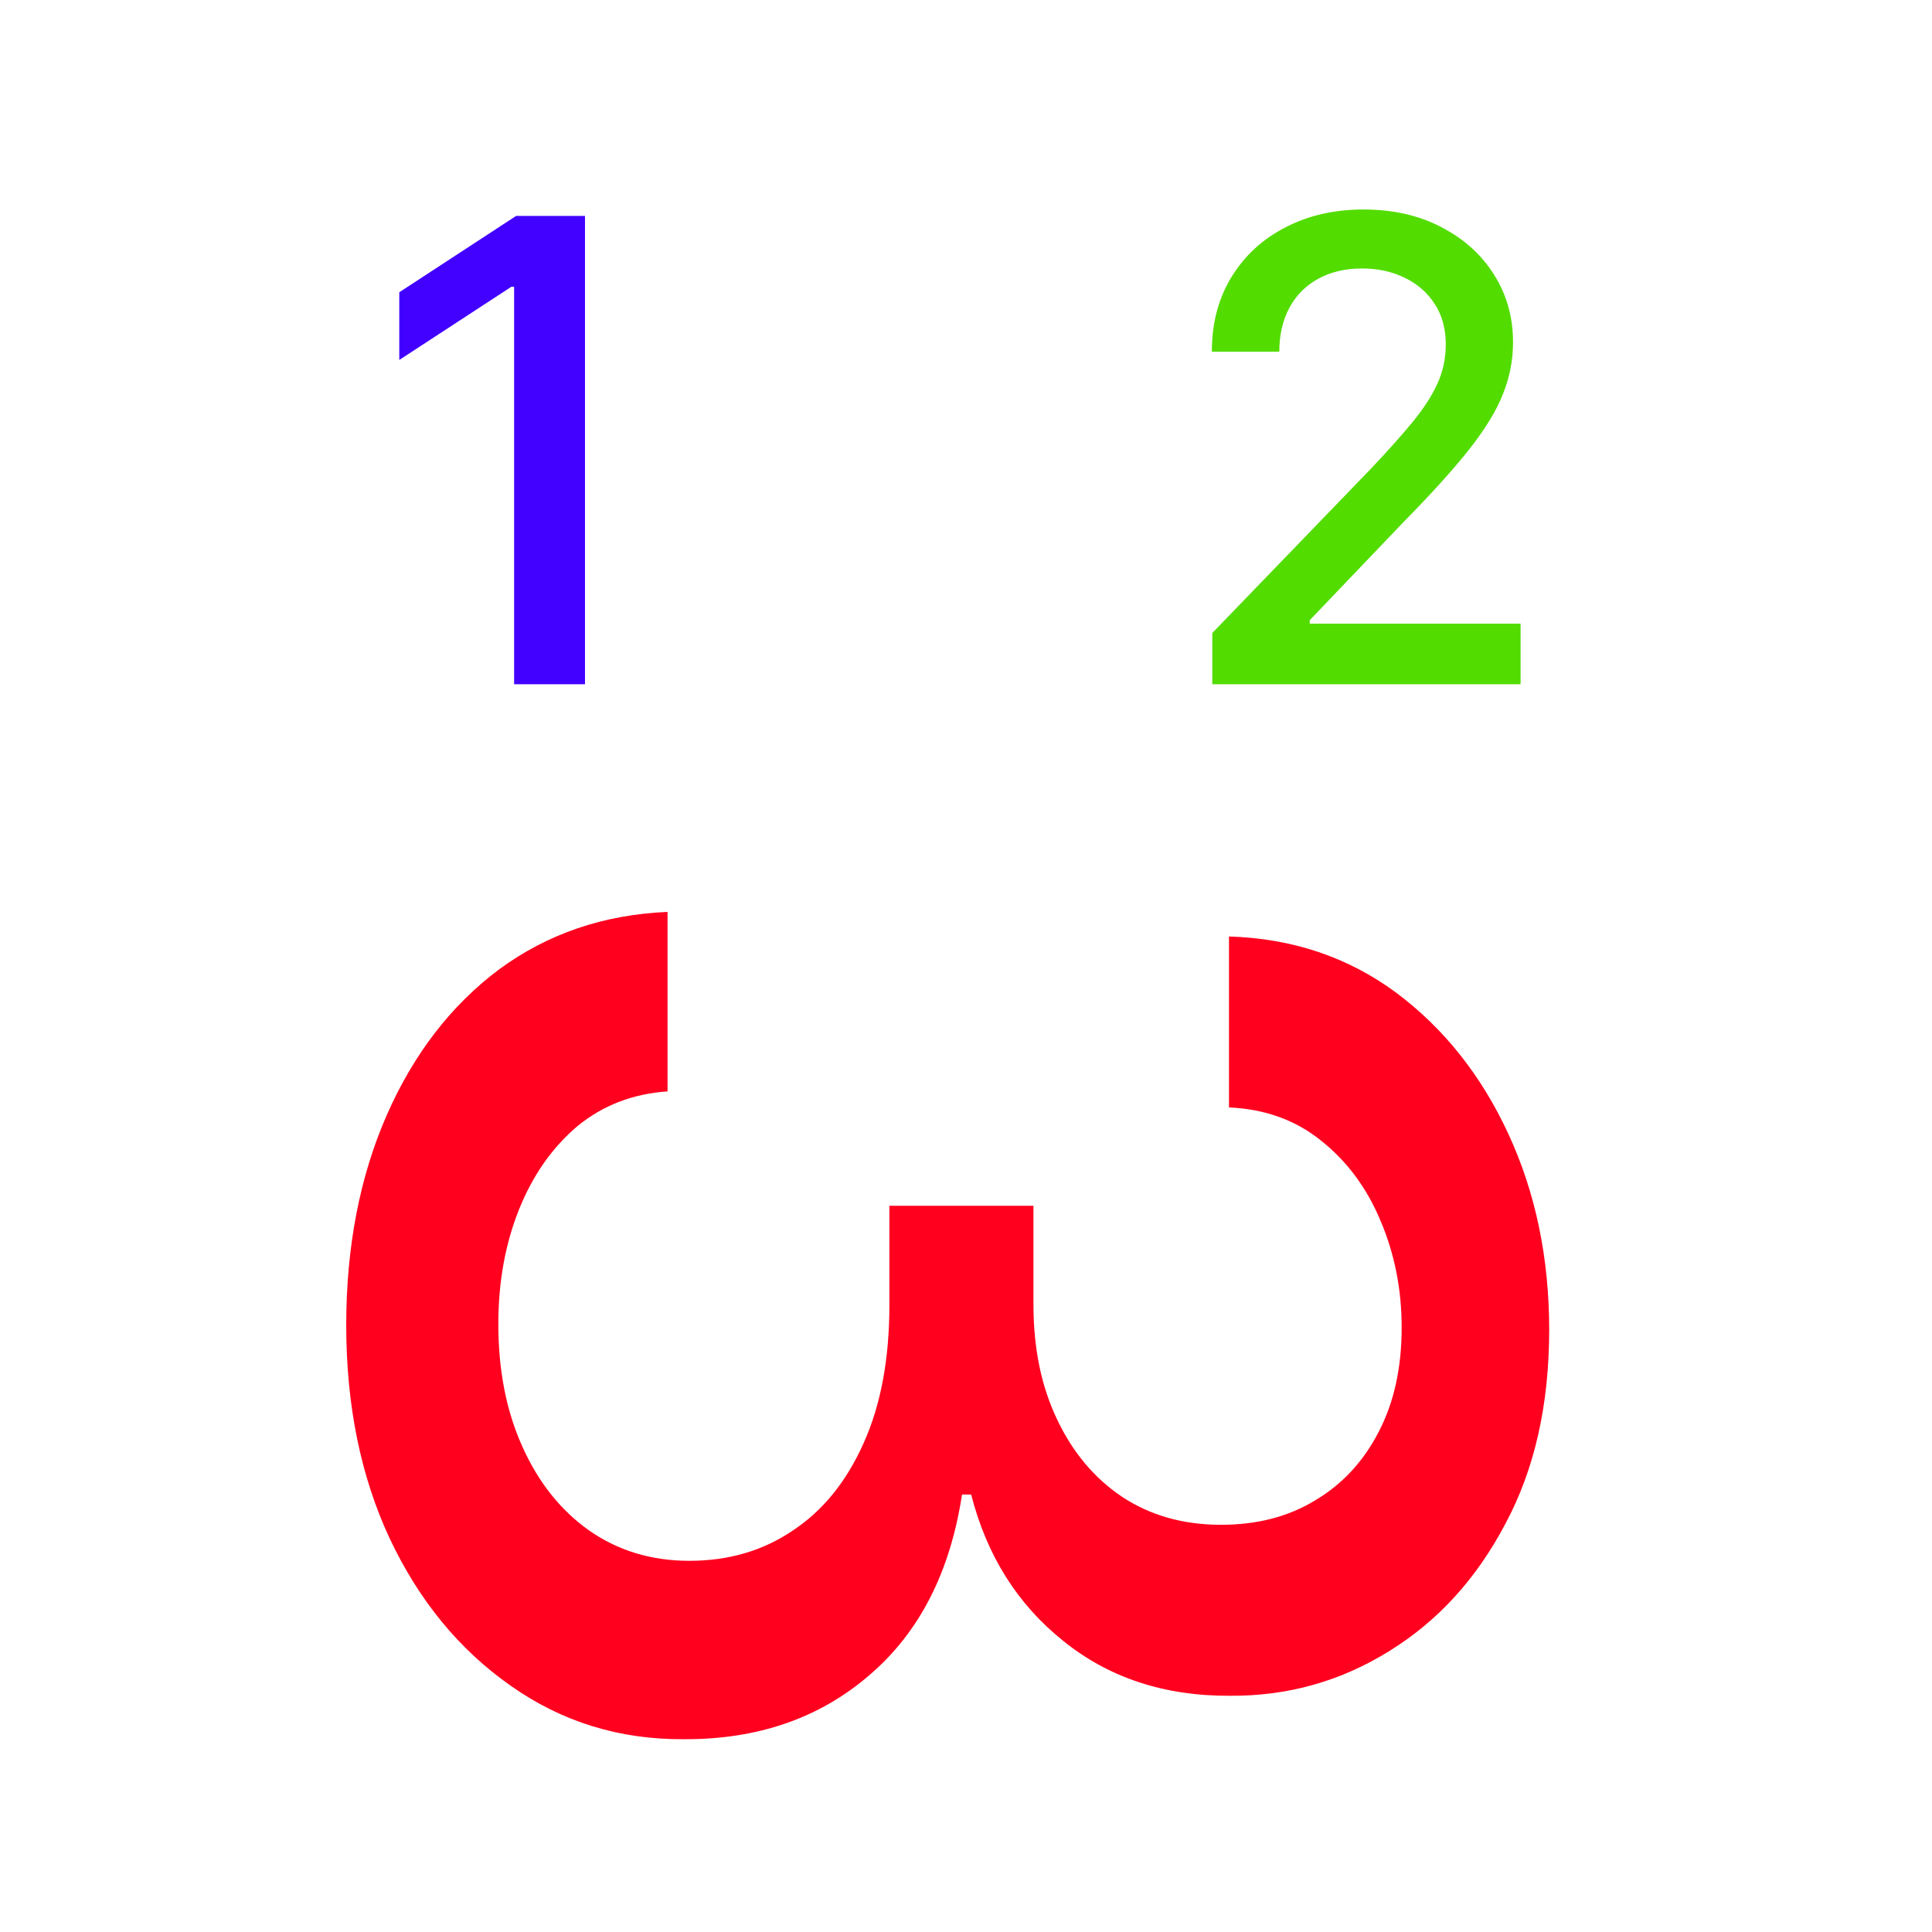 <svg width="48" height="48" viewBox="0 0 48 48" fill="none" xmlns="http://www.w3.org/2000/svg">
<g clip-path="url(#clip0_203_26)">
<path d="M14.534 5.364V17H12.773V7.125H12.704L9.92 8.943V7.261L12.824 5.364H14.534Z" fill="#4200FF"/>
<path d="M30.119 17V15.727L34.057 11.648C34.477 11.204 34.824 10.816 35.097 10.483C35.373 10.146 35.58 9.826 35.716 9.523C35.852 9.22 35.92 8.898 35.92 8.557C35.92 8.17 35.83 7.837 35.648 7.557C35.466 7.273 35.218 7.055 34.903 6.903C34.589 6.748 34.235 6.67 33.841 6.67C33.424 6.67 33.061 6.756 32.75 6.926C32.439 7.097 32.201 7.337 32.034 7.648C31.867 7.958 31.784 8.322 31.784 8.739H30.108C30.108 8.03 30.271 7.411 30.597 6.881C30.922 6.35 31.369 5.939 31.938 5.648C32.506 5.352 33.151 5.205 33.875 5.205C34.606 5.205 35.25 5.35 35.807 5.642C36.367 5.93 36.805 6.324 37.119 6.824C37.434 7.32 37.591 7.881 37.591 8.506C37.591 8.938 37.51 9.36 37.347 9.773C37.188 10.186 36.909 10.646 36.511 11.153C36.114 11.657 35.561 12.269 34.852 12.989L32.54 15.409V15.494H37.778V17H30.119Z" fill="#53DC00"/>
<path d="M8.602 32.926C8.602 30.975 8.938 29.233 9.611 27.699C10.283 26.174 11.216 24.967 12.409 24.077C13.612 23.196 15.004 22.723 16.585 22.656V27.116C15.723 27.173 14.975 27.462 14.341 27.983C13.716 28.513 13.233 29.204 12.892 30.057C12.551 30.909 12.381 31.856 12.381 32.898C12.381 34.044 12.579 35.057 12.977 35.938C13.375 36.828 13.929 37.524 14.639 38.026C15.359 38.528 16.188 38.778 17.125 38.778C18.1 38.778 18.957 38.528 19.696 38.026C20.444 37.533 21.031 36.809 21.457 35.852C21.884 34.905 22.097 33.76 22.097 32.415V29.957L25.676 29.957V32.415C25.676 33.494 25.87 34.441 26.259 35.256C26.647 36.08 27.187 36.724 27.878 37.188C28.579 37.651 29.398 37.883 30.335 37.883C31.235 37.883 32.016 37.68 32.679 37.273C33.351 36.875 33.877 36.307 34.256 35.568C34.635 34.839 34.824 33.977 34.824 32.983C34.824 32.036 34.649 31.151 34.298 30.327C33.957 29.512 33.465 28.849 32.821 28.338C32.187 27.827 31.424 27.552 30.534 27.514V23.267C32.106 23.314 33.489 23.778 34.682 24.659C35.875 25.549 36.808 26.724 37.48 28.182C38.153 29.64 38.489 31.259 38.489 33.04C38.489 34.905 38.124 36.515 37.395 37.869C36.675 39.233 35.714 40.284 34.511 41.023C33.309 41.771 31.992 42.14 30.562 42.131C28.934 42.14 27.551 41.686 26.415 40.767C25.278 39.858 24.516 38.646 24.128 37.131H23.901C23.607 39.062 22.84 40.559 21.599 41.619C20.359 42.689 18.82 43.22 16.983 43.21C15.383 43.22 13.948 42.775 12.679 41.875C11.41 40.985 10.411 39.768 9.682 38.224C8.962 36.681 8.602 34.915 8.602 32.926Z" fill="#FF001F"/>
</g>
<defs>
<clipPath id="clip0_203_26">
<rect width="48" height="48" fill="white"/>
</clipPath>
</defs>
</svg>
